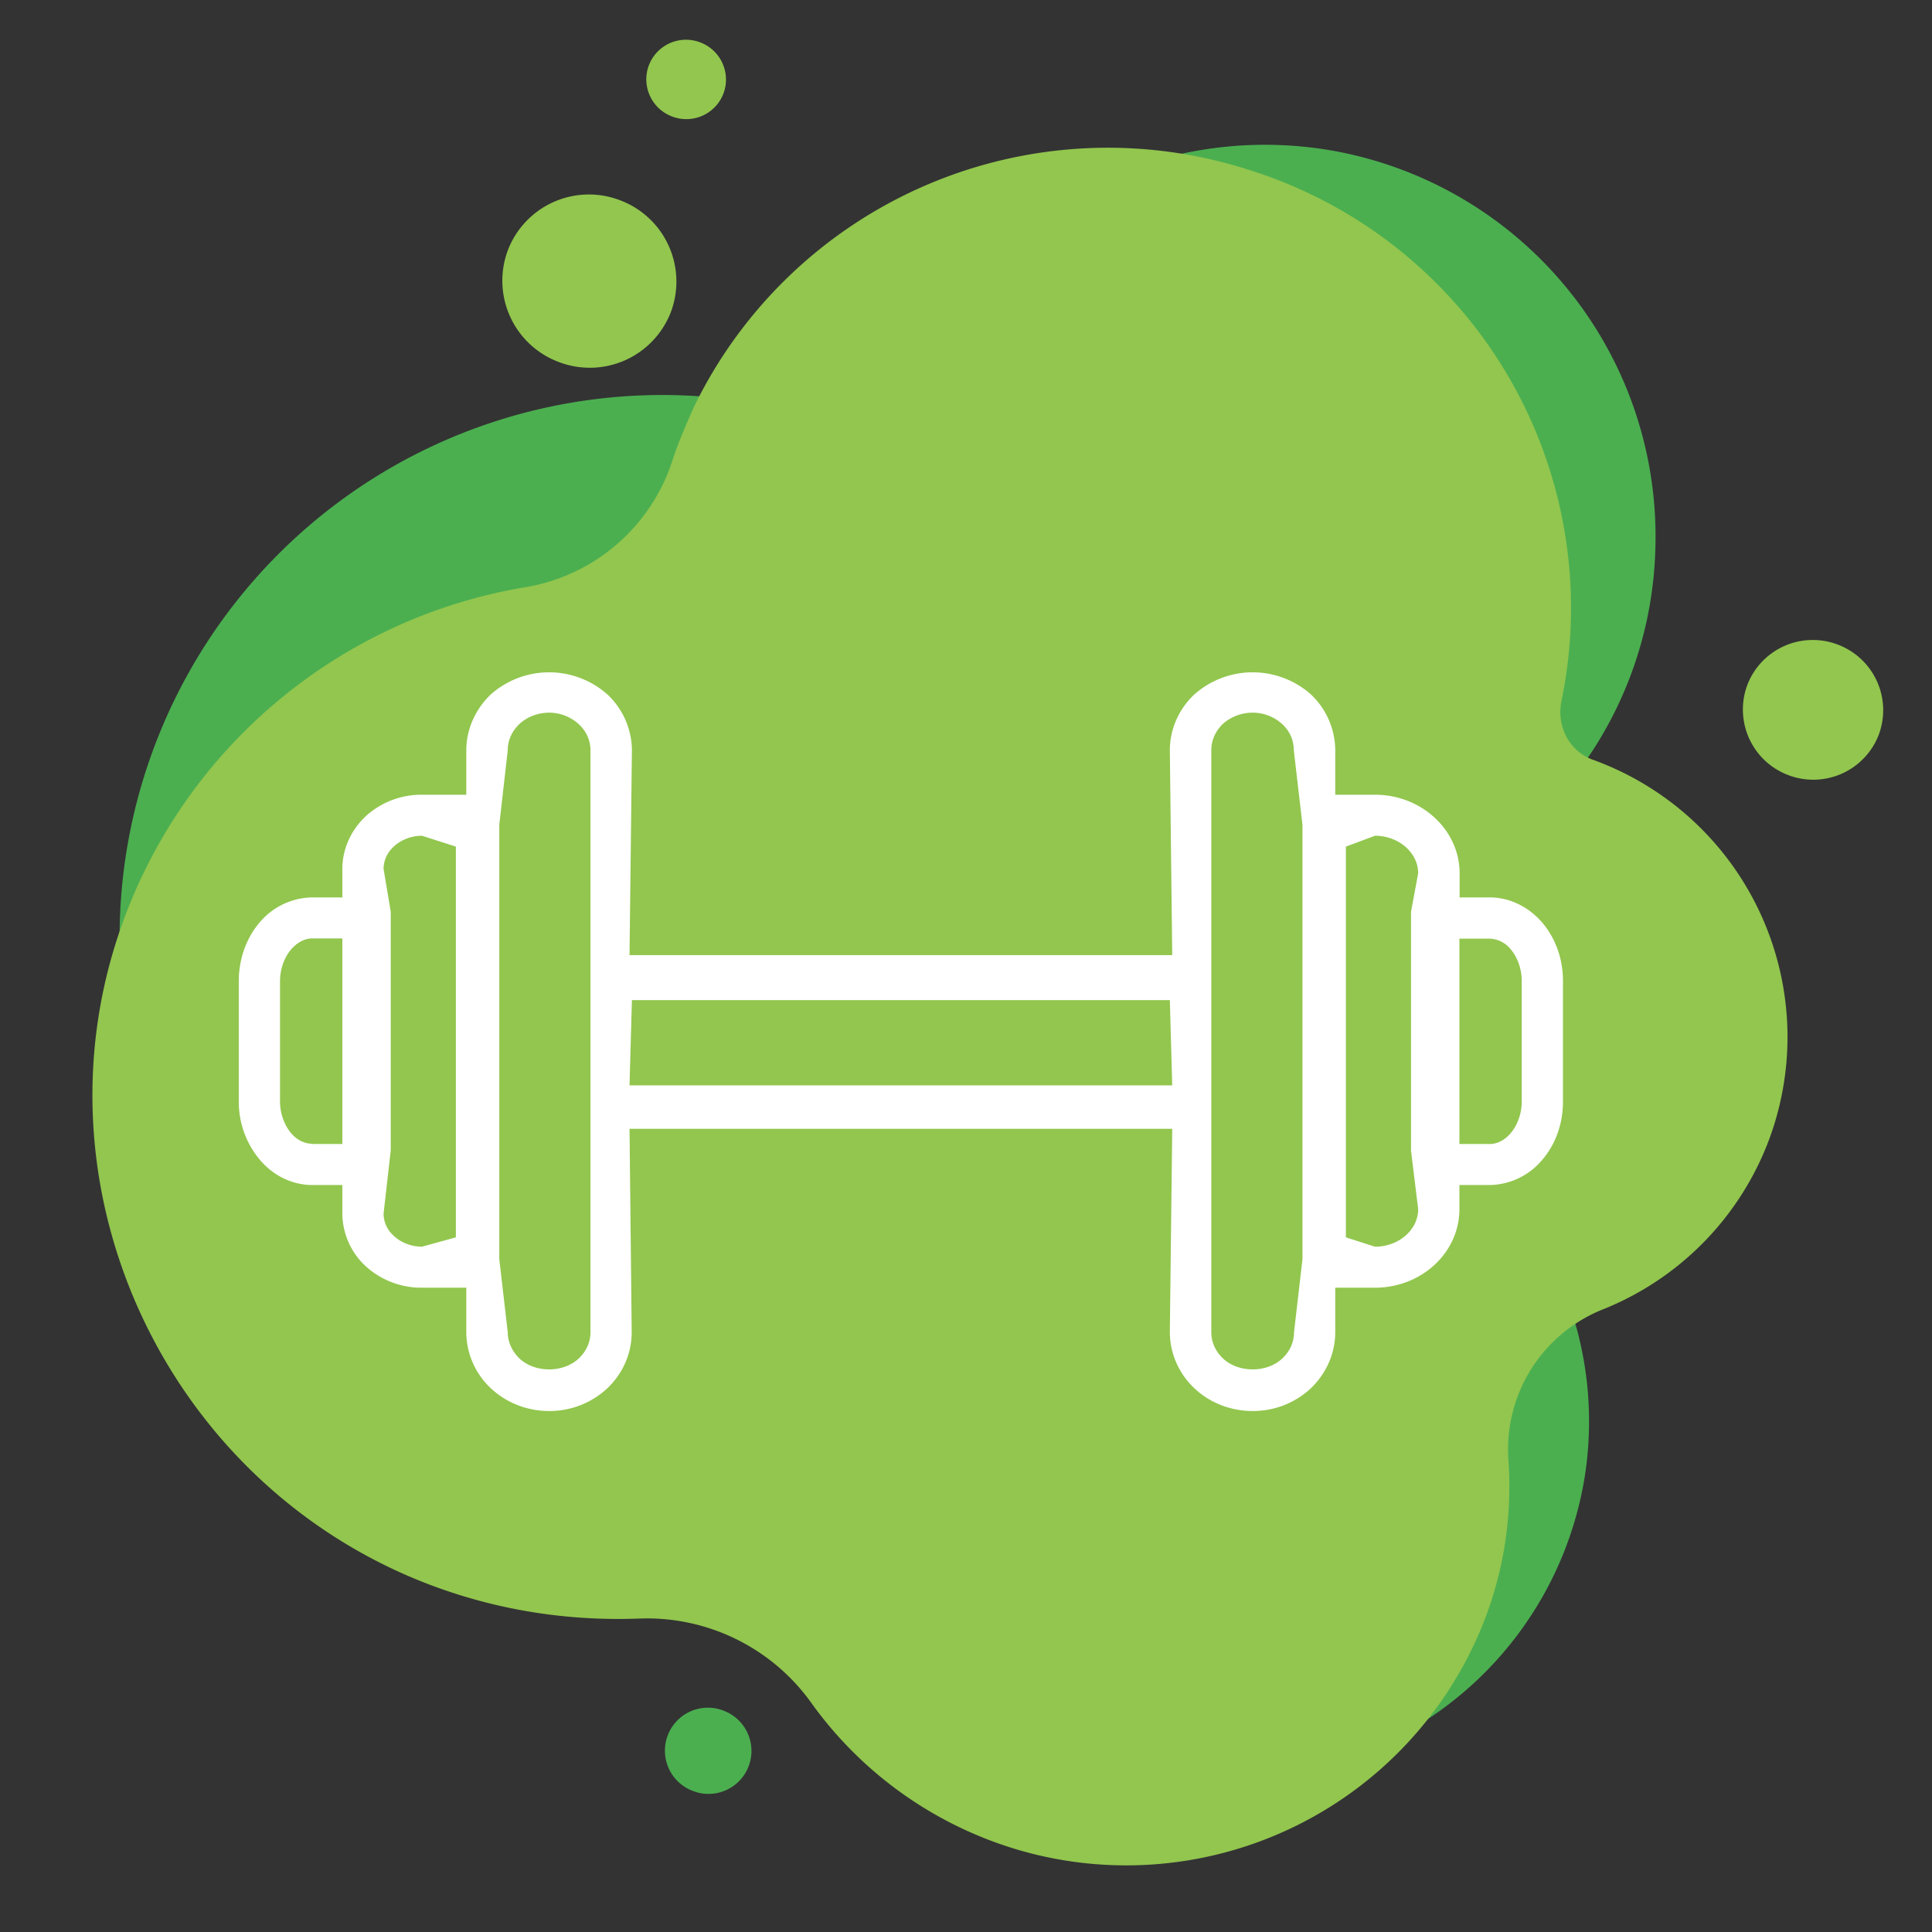<svg xmlns="http://www.w3.org/2000/svg" xmlns:xlink="http://www.w3.org/1999/xlink" width="89" height="89" viewBox="0 0 89 89"><rect x="0" y="0" width="89" height="89" fill="#333333" stroke="none"/><defs><path id="a" d="M1002.03 4055.54a1.98 1.98 0 1 1 1.39-3.7 1.98 1.98 0 0 1-1.4 3.7zm44.23-57.43a17.96 17.96 0 0 1-3.19 9.91 6.8 6.8 0 0 0-.3 7.31 7.13 7.13 0 0 1-1.48 8.93 4.01 4.01 0 0 0-.78 5.22 16.4 16.4 0 0 1 2.5 11.5 16.5 16.5 0 0 1-16.62 13.92 16.3 16.3 0 0 1-14.36-9.33 8.25 8.25 0 0 0-8.55-4.54 25.03 25.03 0 0 1-27.94-26.08 25 25 0 0 1 27.24-23.65c.33.03.67.06.98.13 3.84.5 7.6-1.13 9.85-4.27a18.1 18.1 0 0 1 17.6-7.25 18.05 18.05 0 0 1 15.05 18.2z"/><path id="b" d="M1041.93 4005.3c-.24 1.2.4 2.36 1.51 2.72l.05.02a13.58 13.58 0 0 1 8 17.47 13.54 13.54 0 0 1-7.63 7.8 6.94 6.94 0 0 0-4.37 6.97c.19 2.79-.28 5.69-1.57 8.44a17.7 17.7 0 0 1-20.9 9.53 17.99 17.99 0 0 1-9.6-6.74 9.3 9.3 0 0 0-7.93-3.95c-3.57.14-7.22-.46-10.73-1.98-11.33-4.93-17.17-17.84-13.32-29.47a23.9 23.9 0 0 1 18.7-16.05 8.6 8.6 0 0 0 6.82-5.8c.26-.82.63-1.66 1-2.5a21.2 21.2 0 0 1 25.65-10.91 21.14 21.14 0 0 1 14.32 24.45zm-46.18-15.62a4 4 0 0 1-2.36-5.14 4 4 0 0 1 5.16-2.32 4 4 0 0 1 2.36 5.14 4 4 0 0 1-5.16 2.32zm5.22-11.31a1.83 1.83 0 0 1-1.08-2.36 1.83 1.83 0 0 1 2.36-1.06 1.83 1.83 0 0 1 1.08 2.35 1.83 1.83 0 0 1-2.36 1.07zm51.42 30.34a3.23 3.23 0 0 1-1.9-4.15 3.23 3.23 0 0 1 4.16-1.87 3.23 3.23 0 0 1 1.9 4.15 3.23 3.23 0 0 1-4.16 1.87z"/><path id="c" d="M1042 4018.18v5.57c0 1-.33 1.94-.93 2.65a3.22 3.22 0 0 1-2.45 1.19h-1.39v1.11c0 2-1.74 3.62-3.89 3.62h-1.83v2.05c0 .97-.41 1.9-1.13 2.59a3.9 3.9 0 0 1-2.68 1.04c-1 0-1.96-.37-2.67-1.04a3.56 3.56 0 0 1-1.14-2.59l.11-9.37h-25l.1 9.37c0 .97-.4 1.9-1.13 2.59a3.9 3.9 0 0 1-2.67 1.04c-1.01 0-1.96-.37-2.68-1.04a3.56 3.56 0 0 1-1.14-2.59v-2.05h-2.05a3.8 3.8 0 0 1-2.56-.97 3.33 3.33 0 0 1-1.1-2.45v-1.31h-1.38c-.92 0-1.82-.43-2.45-1.2a4.14 4.14 0 0 1-.94-2.65v-5.54c0-1 .33-1.95.93-2.67a3.23 3.23 0 0 1 2.46-1.19h1.38v-1.31c0-.92.4-1.8 1.1-2.45a3.8 3.8 0 0 1 2.56-.97h2.05v-2.05c0-.96.42-1.9 1.14-2.58a4.05 4.05 0 0 1 5.35 0 3.56 3.56 0 0 1 1.14 2.58L999 4017h25l-.11-9.44c0-.96.41-1.9 1.14-2.58a4.05 4.05 0 0 1 5.35 0 3.57 3.57 0 0 1 1.13 2.58v2.05h1.83c2.15 0 3.9 1.63 3.9 3.62v1.11h1.38c.92 0 1.81.43 2.45 1.19.6.72.93 1.66.93 2.65zm-57.6 7.52h1.37v-9.47h-1.38c-.36 0-.71.19-.99.52-.31.37-.5.9-.5 1.45v5.54c0 .54.19 1.07.5 1.45.28.33.63.5 1 .5zm5.04 4.73l1.56-.43v-18l-1.56-.5c-.48 0-.95.18-1.28.48-.32.28-.49.66-.49 1.05l.33 1.97v11l-.33 2.9c0 .4.17.77.49 1.05.33.3.8.48 1.28.48zm7.76-22.87c0-.45-.19-.88-.54-1.2a2.02 2.02 0 0 0-1.36-.53c-.52 0-1.01.19-1.37.52-.35.33-.54.76-.54 1.21L993 4011v20l.39 3.37c0 .45.2.88.54 1.21.71.67 2.02.67 2.73 0 .35-.33.54-.75.54-1.2zM1024 4023l-.11-3.93h-24.78L999 4023zm6 8v-20l-.4-3.44c0-.45-.18-.88-.53-1.2a2.01 2.01 0 0 0-1.37-.53c-.51 0-1 .19-1.37.52-.34.33-.53.76-.53 1.21v26.81c0 .45.19.88.54 1.21.71.67 2.02.67 2.73 0 .35-.33.54-.75.54-1.2zm5-5v-11l.33-1.77c0-.95-.9-1.73-1.99-1.73l-1.34.5v18l1.34.43c1.1 0 1.99-.78 1.99-1.73zm5.1-7.82c0-.54-.19-1.07-.5-1.44a1.3 1.3 0 0 0-.98-.5h-1.39v9.46h1.39c.36 0 .7-.18.98-.51.31-.37.5-.9.5-1.44z"/></defs><use fill="#4baf50" xlink:href="#a" transform="translate(-970 -3973)"/><use fill="#92c64e" xlink:href="#b" transform="translate(-970 -3973)"/><use fill="#fff" xlink:href="#c" transform="translate(-970 -3973)"/></svg>